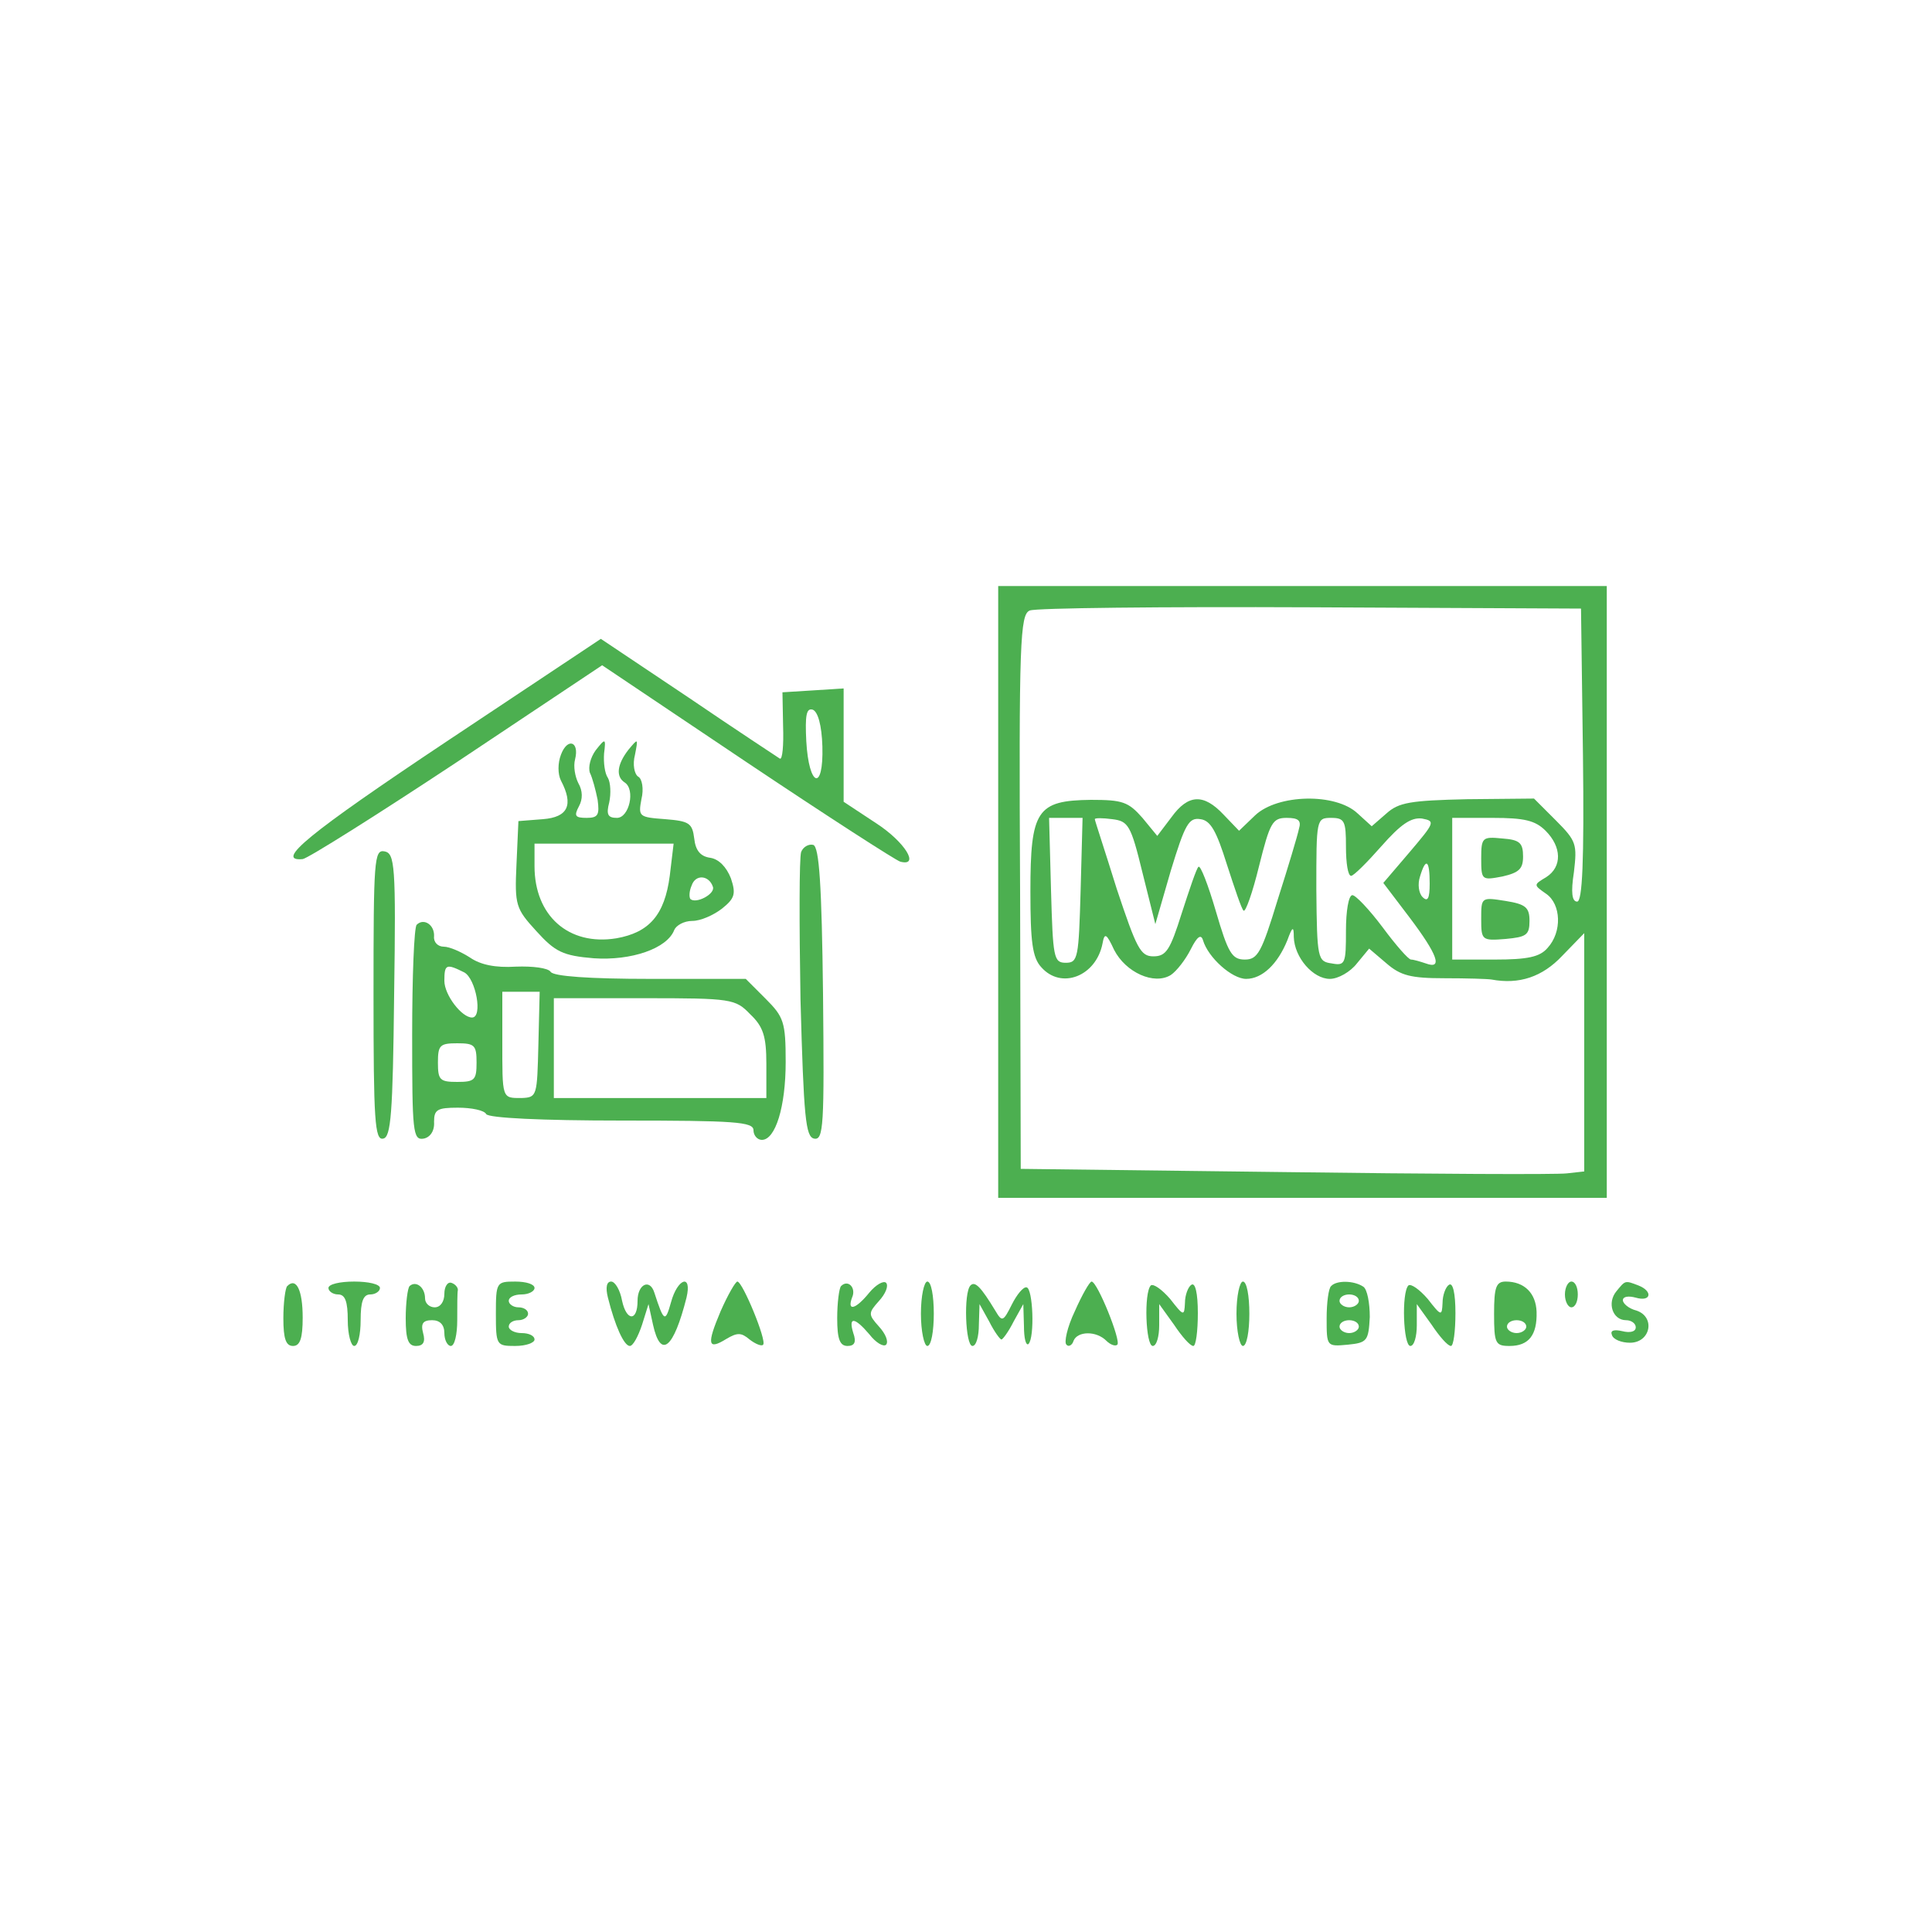  <svg  version="1.0" xmlns="http://www.w3.org/2000/svg"  width="300pt" height="300pt" viewBox="0 0 300 300"  preserveAspectRatio="xMidYMid meet">  <g transform="translate(0,300) scale(0.1,-0.1)" fill="#4caf50" stroke="none"> <path d="M1550 1615 l0 -475 473 0 472 0 0 475 0 475 -472 0 -473 0 0 -475z m908 213 c2 -167 -1 -228 -9 -228 -8 0 -10 14 -5 46 5 43 4 48 -28 80 l-34 34 -104 -1 c-88 -2 -106 -5 -125 -22 l-23 -20 -22 20 c-34 32 -124 30 -159 -3 l-25 -24 -24 25 c-31 33 -55 32 -81 -4 l-22 -29 -23 28 c-22 25 -31 28 -80 28 -84 -1 -94 -16 -94 -142 0 -78 3 -103 17 -118 31 -35 85 -14 95 37 3 17 6 16 18 -10 18 -35 62 -55 88 -39 9 6 23 24 31 40 10 20 16 24 19 14 8 -27 45 -60 67 -60 25 0 49 23 64 60 8 22 10 22 10 5 1 -32 30 -65 56 -65 13 0 32 11 42 24 l19 23 27 -23 c22 -19 38 -23 90 -23 35 0 67 -1 73 -2 43 -8 79 4 110 37 l34 35 0 -185 0 -185 -27 -3 c-16 -2 -212 -1 -438 2 l-410 5 -1 430 c-2 389 0 431 15 437 9 4 205 6 436 5 l420 -2 3 -227z m-780 -210 c-3 -105 -4 -113 -23 -113 -19 0 -20 8 -23 113 l-3 112 26 0 26 0 -3 -112z m96 27 l20 -80 24 83 c22 72 28 83 46 80 16 -2 25 -19 41 -70 12 -37 23 -70 26 -72 3 -3 14 28 24 69 17 68 21 75 43 75 18 0 23 -4 19 -17 -2 -10 -17 -60 -33 -110 -25 -82 -31 -93 -51 -93 -20 0 -26 10 -45 75 -12 41 -24 72 -27 69 -3 -2 -14 -35 -26 -72 -18 -57 -24 -67 -44 -67 -20 0 -26 12 -57 105 -18 58 -34 106 -34 108 0 2 12 2 27 0 25 -3 29 -9 47 -83z m316 40 c0 -25 3 -45 8 -45 4 0 25 21 47 46 30 34 46 45 63 43 21 -4 20 -6 -19 -52 l-41 -48 41 -54 c43 -57 52 -81 25 -71 -9 3 -19 6 -23 6 -4 0 -24 23 -44 50 -21 28 -42 50 -47 50 -6 0 -10 -25 -10 -55 0 -51 -1 -55 -22 -51 -22 3 -23 7 -24 115 0 109 0 111 23 111 21 0 23 -5 23 -45z m310 25 c25 -25 26 -56 1 -72 -20 -12 -20 -12 0 -26 23 -16 25 -59 2 -84 -12 -14 -31 -18 -82 -18 l-66 0 0 110 0 110 63 0 c49 0 66 -4 82 -20z m-180 -82 c0 -23 -3 -29 -11 -21 -6 6 -8 20 -4 32 9 30 15 26 15 -11z"/> <path d="M2300 1667 c0 -34 1 -34 33 -28 26 6 32 12 32 31 0 21 -5 26 -32 28 -31 3 -33 2 -33 -31z"/> <path d="M2300 1573 c0 -33 1 -34 38 -31 32 3 37 6 37 28 0 21 -6 26 -37 31 -38 6 -38 6 -38 -28z"/> <path d="M694 1849 c-216 -144 -268 -187 -224 -183 8 1 116 69 240 151 l225 150 225 -151 c124 -83 231 -152 238 -154 31 -8 7 31 -38 60 l-50 33 0 88 0 88 -47 -3 -48 -3 1 -53 c1 -29 -1 -52 -5 -50 -3 2 -67 44 -142 95 l-136 91 -239 -159z m583 -8 c2 -71 -21 -63 -25 8 -2 40 0 52 10 49 8 -3 14 -24 15 -57z"/> <path d="M871 1828 c-5 -13 -5 -30 0 -40 20 -38 11 -57 -28 -60 l-38 -3 -3 -67 c-3 -64 -1 -69 31 -104 29 -32 41 -38 89 -42 58 -4 114 15 125 44 3 7 15 14 28 14 13 0 33 9 46 19 20 16 22 23 14 47 -7 18 -19 30 -32 32 -15 2 -23 11 -25 30 -3 24 -8 27 -45 30 -41 3 -42 4 -37 31 4 16 1 32 -5 35 -6 4 -9 19 -5 34 5 26 5 26 -10 8 -18 -23 -20 -42 -6 -51 17 -11 7 -55 -12 -55 -14 0 -17 5 -12 24 3 14 2 31 -2 38 -5 7 -7 24 -6 38 3 24 2 24 -13 5 -8 -11 -12 -26 -9 -35 4 -8 9 -27 12 -42 3 -23 1 -28 -17 -28 -18 0 -20 3 -12 18 6 11 6 24 -1 36 -5 10 -8 26 -5 37 7 28 -12 34 -22 7z m169 -188 c-8 -61 -32 -88 -83 -97 -74 -12 -127 35 -127 112 l0 35 108 0 108 0 -6 -50z m67 -17 c4 -11 -26 -27 -35 -19 -2 3 -2 12 2 21 6 18 27 16 33 -2z"/> <path d="M1244 1677 c-3 -9 -3 -111 -1 -229 5 -184 8 -213 21 -216 15 -3 16 20 14 224 -2 171 -6 228 -15 232 -7 2 -16 -3 -19 -11z"/> <path d="M580 1455 c0 -195 2 -226 15 -223 12 2 15 38 17 223 3 202 1 220 -15 223 -16 3 -17 -13 -17 -223z"/> <path d="M647 1564 c-4 -4 -7 -81 -7 -171 0 -151 1 -164 18 -161 10 2 17 12 16 26 0 19 5 22 37 22 21 0 41 -4 44 -10 4 -6 85 -10 211 -10 175 0 204 -2 204 -15 0 -8 6 -15 13 -15 21 0 37 51 37 121 0 62 -3 70 -31 98 l-31 31 -148 0 c-95 0 -151 4 -155 11 -4 6 -28 9 -54 8 -32 -2 -55 3 -71 14 -14 9 -32 17 -41 17 -9 0 -16 7 -15 16 1 18 -16 29 -27 18z m74 -74 c18 -10 29 -70 12 -70 -16 0 -43 35 -43 57 0 26 3 27 31 13z m115 -112 c-2 -80 -2 -82 -26 -83 -31 0 -30 -2 -30 90 l0 75 29 0 29 0 -2 -82z m329 47 c20 -19 25 -34 25 -77 l0 -53 -165 0 -165 0 0 78 0 77 140 0 c136 0 142 -1 165 -25z m-425 -75 c0 -27 -3 -30 -30 -30 -27 0 -30 3 -30 30 0 27 3 30 30 30 27 0 30 -3 30 -30z"/> <path d="M446 1003 c-3 -3 -6 -26 -6 -50 0 -32 4 -43 15 -43 11 0 15 12 15 44 0 43 -10 63 -24 49z"/> <path d="M510 1000 c0 -5 7 -10 15 -10 11 0 15 -11 15 -40 0 -22 5 -40 10 -40 6 0 10 18 10 40 0 29 4 40 15 40 8 0 15 5 15 10 0 6 -18 10 -40 10 -22 0 -40 -4 -40 -10z"/> <path d="M636 1003 c-3 -3 -6 -26 -6 -50 0 -33 4 -43 16 -43 11 0 15 6 11 20 -4 15 0 20 14 20 12 0 19 -7 19 -20 0 -11 5 -20 10 -20 6 0 10 18 10 40 0 22 0 43 1 47 0 4 -4 9 -10 11 -6 2 -11 -6 -11 -17 0 -12 -6 -21 -15 -21 -8 0 -15 6 -15 14 0 17 -14 28 -24 19z"/> <path d="M770 960 c0 -49 1 -50 30 -50 17 0 30 5 30 10 0 6 -9 10 -20 10 -11 0 -20 5 -20 10 0 6 7 10 15 10 8 0 15 5 15 10 0 6 -7 10 -15 10 -8 0 -15 5 -15 10 0 6 9 10 20 10 11 0 20 5 20 10 0 6 -13 10 -30 10 -29 0 -30 -1 -30 -50z"/> <path d="M944 985 c11 -44 25 -75 34 -75 5 0 13 15 19 33 l10 32 7 -32 c12 -54 32 -37 52 42 9 38 -14 30 -24 -7 -9 -32 -11 -31 -26 15 -7 22 -26 13 -26 -13 0 -32 -17 -32 -24 0 -3 17 -11 30 -17 30 -7 0 -9 -9 -5 -25z"/> <path d="M1119 964 c-22 -52 -20 -61 9 -43 17 10 23 10 36 -1 9 -7 19 -11 21 -8 6 6 -32 98 -40 98 -3 0 -15 -21 -26 -46z"/> <path d="M1306 1003 c-3 -3 -6 -26 -6 -50 0 -32 4 -43 16 -43 11 0 14 6 9 20 -8 26 2 25 25 -2 10 -13 22 -20 26 -16 4 5 -1 17 -11 28 -17 19 -17 21 0 40 10 11 15 23 11 28 -4 4 -16 -3 -26 -15 -21 -26 -35 -30 -27 -8 7 15 -6 29 -17 18z"/> <path d="M1430 960 c0 -27 5 -50 10 -50 6 0 10 23 10 50 0 28 -4 50 -10 50 -5 0 -10 -22 -10 -50z"/> <path d="M1507 1004 c-11 -11 -8 -94 3 -94 6 0 10 15 10 33 l1 32 15 -27 c8 -16 17 -28 19 -28 2 0 11 12 19 28 l15 27 1 -34 c0 -19 3 -31 7 -28 10 10 7 87 -3 88 -5 1 -15 -11 -23 -27 -13 -26 -15 -27 -25 -10 -23 38 -32 47 -39 40z"/> <path d="M1669 964 c-12 -25 -17 -49 -13 -52 3 -4 9 -1 11 6 6 15 35 16 51 0 6 -6 14 -9 17 -6 6 6 -31 98 -40 98 -3 0 -15 -21 -26 -46z"/> <path d="M1787 1004 c-11 -11 -8 -94 3 -94 6 0 10 15 10 32 l0 33 23 -32 c12 -18 25 -33 30 -33 4 0 7 23 7 51 0 31 -4 48 -10 44 -5 -3 -10 -16 -10 -28 -1 -21 -2 -21 -23 6 -13 15 -26 24 -30 21z"/> <path d="M1920 960 c0 -27 5 -50 10 -50 6 0 10 23 10 50 0 28 -4 50 -10 50 -5 0 -10 -22 -10 -50z"/> <path d="M2067 1003 c-4 -3 -7 -26 -7 -50 0 -44 0 -44 33 -41 30 3 32 6 34 43 0 22 -4 43 -10 47 -15 10 -42 10 -50 1z m43 -23 c0 -5 -7 -10 -15 -10 -8 0 -15 5 -15 10 0 6 7 10 15 10 8 0 15 -4 15 -10z m0 -40 c0 -5 -7 -10 -15 -10 -8 0 -15 5 -15 10 0 6 7 10 15 10 8 0 15 -4 15 -10z"/> <path d="M2187 1004 c-11 -11 -8 -94 3 -94 6 0 10 15 10 32 l0 33 23 -32 c12 -18 25 -33 30 -33 4 0 7 23 7 51 0 31 -4 48 -10 44 -5 -3 -10 -16 -10 -28 -1 -21 -2 -21 -23 6 -13 15 -26 24 -30 21z"/> <path d="M2320 960 c0 -46 2 -50 24 -50 30 0 43 17 42 53 -1 29 -19 47 -48 47 -15 0 -18 -9 -18 -50z m50 -20 c0 -5 -7 -10 -15 -10 -8 0 -15 5 -15 10 0 6 7 10 15 10 8 0 15 -4 15 -10z"/> <path d="M2430 990 c0 -11 5 -20 10 -20 6 0 10 9 10 20 0 11 -4 20 -10 20 -5 0 -10 -9 -10 -20z"/> <path d="M2510 995 c-15 -18 -6 -45 15 -45 8 0 15 -5 15 -11 0 -7 -9 -9 -21 -6 -13 3 -19 1 -16 -6 2 -7 15 -12 28 -12 32 0 40 40 10 50 -12 3 -21 11 -21 16 0 6 9 7 20 4 24 -7 27 10 4 19 -21 8 -20 8 -34 -9z"/> </g> </svg> 